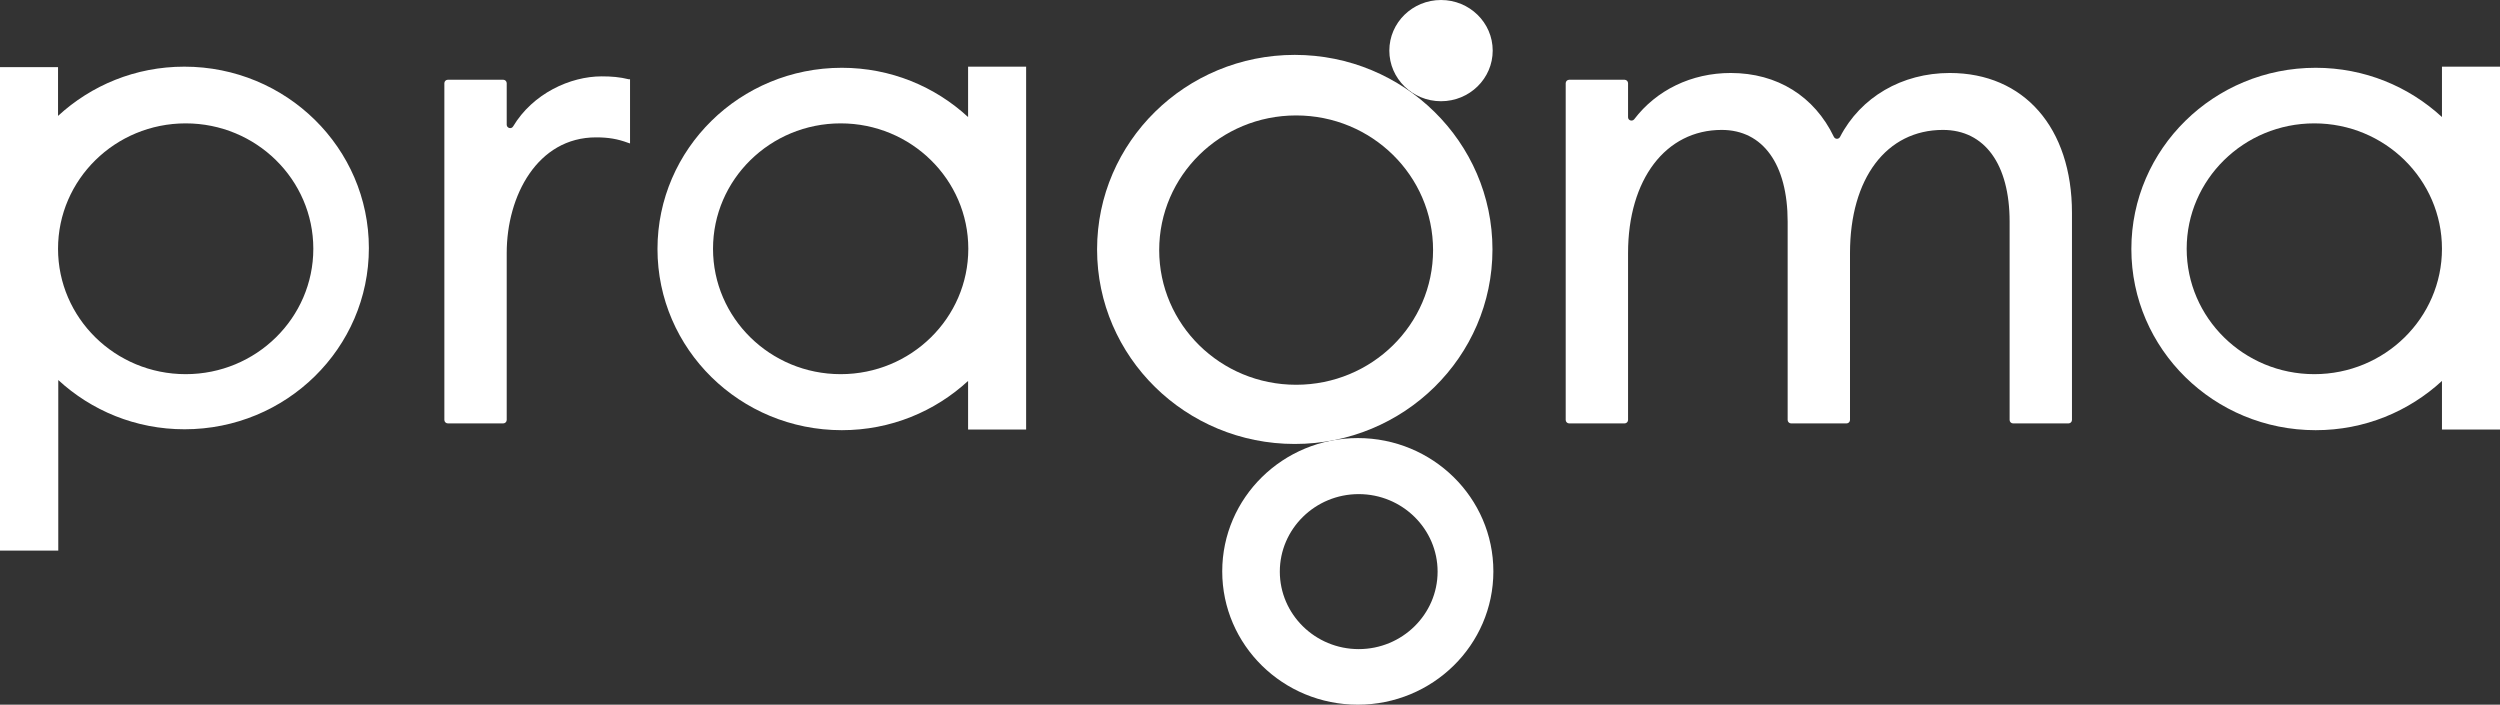 <svg width="149" height="42" viewBox="0 0 149 42" fill="none" xmlns="http://www.w3.org/2000/svg">
<rect x="0" y="0" width="149" height="42" fill="#333333" stroke="none"/>
<g clip-path="url(#clip0_60_860)">
<path d="M35.861 4.551C33.983 4.551 31.754 5.574 30.578 7.54C30.47 7.715 30.2 7.634 30.2 7.432V4.955C30.2 4.847 30.105 4.753 29.997 4.753H26.687C26.578 4.753 26.484 4.847 26.484 4.955V25.032C26.484 25.14 26.578 25.234 26.687 25.234H29.997C30.105 25.234 30.2 25.14 30.2 25.032V15.081C30.2 11.661 32.037 8.187 35.524 8.187C36.267 8.187 36.807 8.281 37.429 8.51L37.55 8.55V4.726H37.483C36.942 4.591 36.442 4.551 35.861 4.551Z" fill="white"/>
<path d="M116.206 4.35C113.355 4.35 110.895 5.79 109.666 8.16C109.585 8.309 109.382 8.309 109.301 8.16C108.139 5.737 105.923 4.35 103.153 4.35C100.802 4.35 98.721 5.373 97.397 7.11C97.275 7.258 97.032 7.177 97.032 6.989V4.956C97.032 4.848 96.937 4.754 96.829 4.754H93.519C93.41 4.754 93.316 4.848 93.316 4.956V25.033C93.316 25.141 93.41 25.235 93.519 25.235H96.829C96.937 25.235 97.032 25.141 97.032 25.033V15.082C97.032 10.692 99.275 7.743 102.612 7.743C105.072 7.743 106.544 9.79 106.544 13.21V25.033C106.544 25.141 106.639 25.235 106.747 25.235H110.058C110.166 25.235 110.26 25.141 110.26 25.033V15.082C110.26 10.625 112.436 7.743 115.8 7.743C118.287 7.743 119.773 9.79 119.773 13.21V25.033C119.773 25.141 119.868 25.235 119.976 25.235H123.286C123.394 25.235 123.489 25.141 123.489 25.033V12.685C123.489 7.622 120.638 4.35 116.206 4.35Z" fill="white"/>
<path d="M85.885 6.033C87.586 6.033 88.965 4.682 88.965 3.016C88.965 1.35 87.586 0 85.885 0C84.183 0 82.804 1.35 82.804 3.016C82.804 4.682 84.183 6.033 85.885 6.033Z" fill="white"/>
<path d="M88.951 14.866C88.951 8.469 83.668 3.271 77.168 3.271C70.669 3.271 65.386 8.456 65.386 14.866C65.386 21.275 70.669 26.46 77.168 26.46C83.668 26.46 88.951 21.275 88.951 14.866ZM69.088 14.906C69.088 10.476 72.736 6.88 77.249 6.88C81.763 6.88 85.411 10.476 85.411 14.906C85.411 19.336 81.763 22.932 77.249 22.932C72.736 22.932 69.088 19.336 69.088 14.906Z" fill="white"/>
<path d="M80.925 26.109C76.466 26.109 72.845 29.664 72.845 34.054C72.845 38.444 76.466 41.999 80.925 41.999C85.384 41.999 89.005 38.444 89.005 34.054C89.005 29.664 85.384 26.109 80.925 26.109ZM80.979 38.687C78.385 38.687 76.277 36.613 76.277 34.068C76.277 31.523 78.385 29.449 80.979 29.449C83.573 29.449 85.681 31.523 85.681 34.068C85.681 36.613 83.573 38.687 80.979 38.687Z" fill="white"/>
<path d="M10.986 3.973C8.067 3.973 5.432 5.09 3.459 6.908V4H0V14.261C0 14.436 0 14.597 0 14.772C0 14.947 0 15.109 0 15.284V32.816H3.473V22.65C5.445 24.468 8.08 25.585 10.999 25.585C17.066 25.585 21.985 20.751 21.985 14.786C21.985 8.82 17.066 3.973 10.986 3.973ZM11.067 22.3C6.864 22.3 3.459 18.947 3.459 14.826C3.459 10.706 6.864 7.353 11.067 7.353C15.269 7.353 18.674 10.706 18.674 14.826C18.674 18.947 15.269 22.3 11.067 22.3Z" fill="white"/>
<path d="M61.157 14.341V3.973H57.698V6.976C55.725 5.158 53.09 4.04 50.172 4.04C44.105 4.04 39.186 8.874 39.186 14.84C39.186 20.805 44.105 25.639 50.172 25.639C53.09 25.639 55.725 24.522 57.698 22.704V25.599H61.157V15.338C61.157 15.163 61.157 15.001 61.157 14.826C61.157 14.651 61.157 14.489 61.157 14.314V14.341ZM50.104 22.3C45.902 22.3 42.496 18.947 42.496 14.826C42.496 10.706 45.902 7.353 50.104 7.353C54.306 7.353 57.711 10.706 57.711 14.826C57.711 18.947 54.306 22.3 50.104 22.3Z" fill="white"/>
<path d="M149 14.853C149 14.678 149 14.516 149 14.341V3.973H145.541V6.976C143.568 5.158 140.933 4.04 138.014 4.04C131.947 4.04 127.029 8.874 127.029 14.84C127.029 20.805 131.947 25.639 138.014 25.639C140.933 25.639 143.568 24.522 145.541 22.704V25.599H149V15.338C149 15.163 149 15.001 149 14.826V14.853ZM137.933 22.3C133.731 22.3 130.326 18.947 130.326 14.826C130.326 10.706 133.731 7.353 137.933 7.353C142.136 7.353 145.541 10.706 145.541 14.826C145.541 18.947 142.136 22.3 137.933 22.3Z" fill="white"/>
</g>
<defs>
<clipPath id="clip0_60_860">
<rect width="149" height="42" fill="white"/>
</clipPath>
</defs>
</svg>
